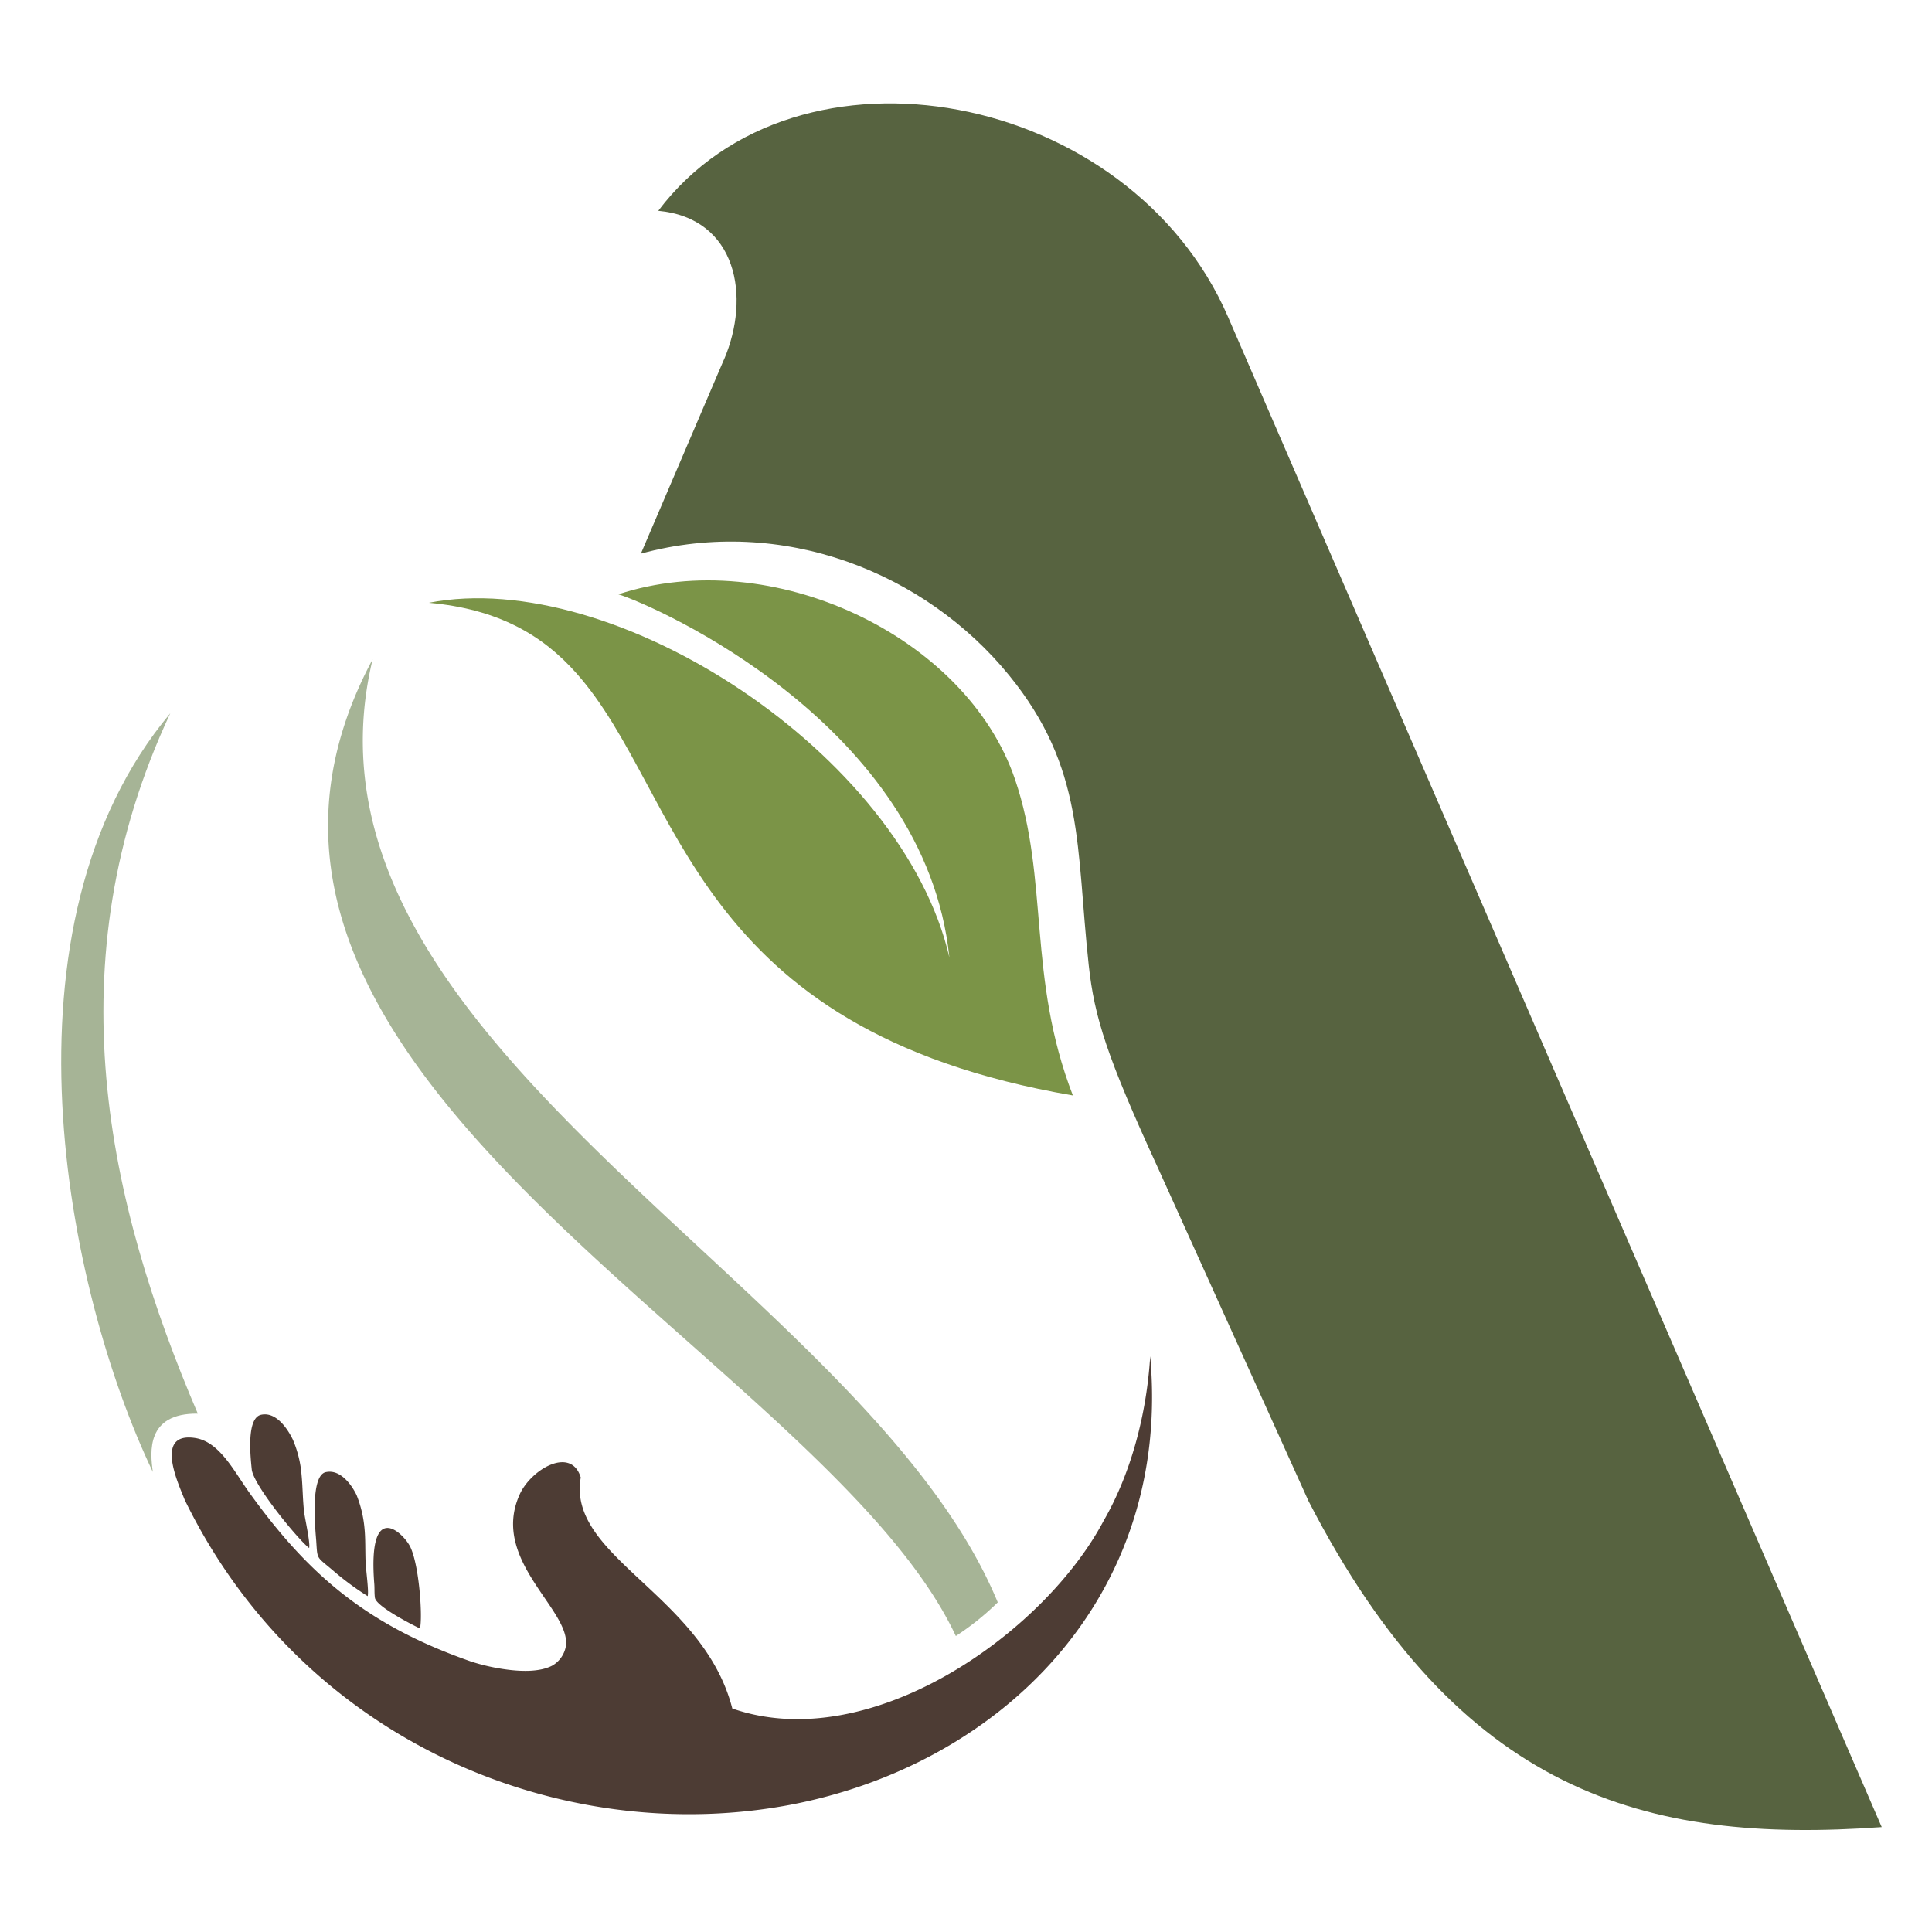 <svg id="Capa_1" data-name="Capa 1" xmlns="http://www.w3.org/2000/svg" viewBox="0 0 500 500"><defs><style>.cls-1{fill:#4d3c34;}.cls-1,.cls-2,.cls-3,.cls-5{fill-rule:evenodd;}.cls-2{fill:#576340;}.cls-3{fill:#7b9447;}.cls-4,.cls-5{fill:#a6b496;}</style></defs><path class="cls-1" d="M95.14,413.11c.38-1.09-.44-6.77-.52-8.81-.13-2.91,0-6.09-.31-9a30.3,30.3,0,0,0-2-8.31c-.8-1.75-3.82-6.92-8-6s-2.64,15.42-2.47,17.8c.33,4.95,0,3.95,4.33,7.64a74.07,74.07,0,0,0,9,6.66M80,400.62c.35-1.26-1.09-7.63-1.29-9.28-.38-3.28-.36-6.56-.67-9.67a29.06,29.06,0,0,0-2.21-9c-.73-1.58-3.87-7.52-8.28-6.52-3.84.87-2.71,11-2.4,14.1C65.52,384.32,77.3,398.61,80,400.62Zm28.69,20.81c.71-2.95-.18-16.36-2.53-21.14-1.75-3.55-11.06-12.64-9.29,9.71.08,1.06,0,2.42.16,3.5C97.33,415.68,106.36,420.34,108.66,421.43ZM121.9,430c-27.06-9.45-42.08-22.53-57.2-43.47-4-5.5-7.77-13.41-14.23-14.38-10.68-1.6-4.23,12-2.67,16,30.41,62.43,97.17,90,156.38,79C259,456.84,303.29,413.28,297.67,351c-.93,15.11-5,30.37-12.07,42.61-15.48,29.2-60.39,60.92-96.08,48.55-7.57-29.48-42.88-39.26-39.22-59.78-2.48-8.18-12.83-2.17-15.8,4.36-8,17.63,14.79,30.76,11.72,40.21a7.19,7.19,0,0,1-3.33,4.13c-3.5,1.8-8.72,1.44-12.3.92A51.93,51.93,0,0,1,121.9,430Z"/><path class="cls-2" d="M187.34,93.09l-21.48,50.19c36.69-10,73.64,4.93,95.26,31.45,19.69,24.16,17.3,44.42,20.64,75.05,1.47,13.53,4.74,23.8,17.88,52.4l39,86.28c39,75.63,87,88.79,148.35,84.39L317.84,82.07C292.37,23.25,206.28,7,170.36,54.55c20.4,1.92,24,22.25,17,38.54"/><path class="cls-3" d="M160,153.79c9.72,3,79.49,33.82,85.7,94C233.59,195.17,159.13,146.61,111,156c18.11,1.63,29.52,8.48,38.19,18.25,27.56,31,29.11,92.23,128.47,109.25-11.84-30.57-6.11-55.84-15-81.88-12.62-37-62.93-60.89-102.69-47.8"/><path class="cls-4" d="M247.37,423.4C213,350.12,39,278,96.44,170.62,72.56,270,223.88,331.75,258.22,414.69a69.74,69.74,0,0,1-10.85,8.71"/><path class="cls-5" d="M44.07,184.59c-30.33,64.7-16.18,126.75,7.12,181.26-13.39-.16-12.35,9.93-11.64,15.09C17,333.72-1.9,239.5,44.07,184.59"/></svg>